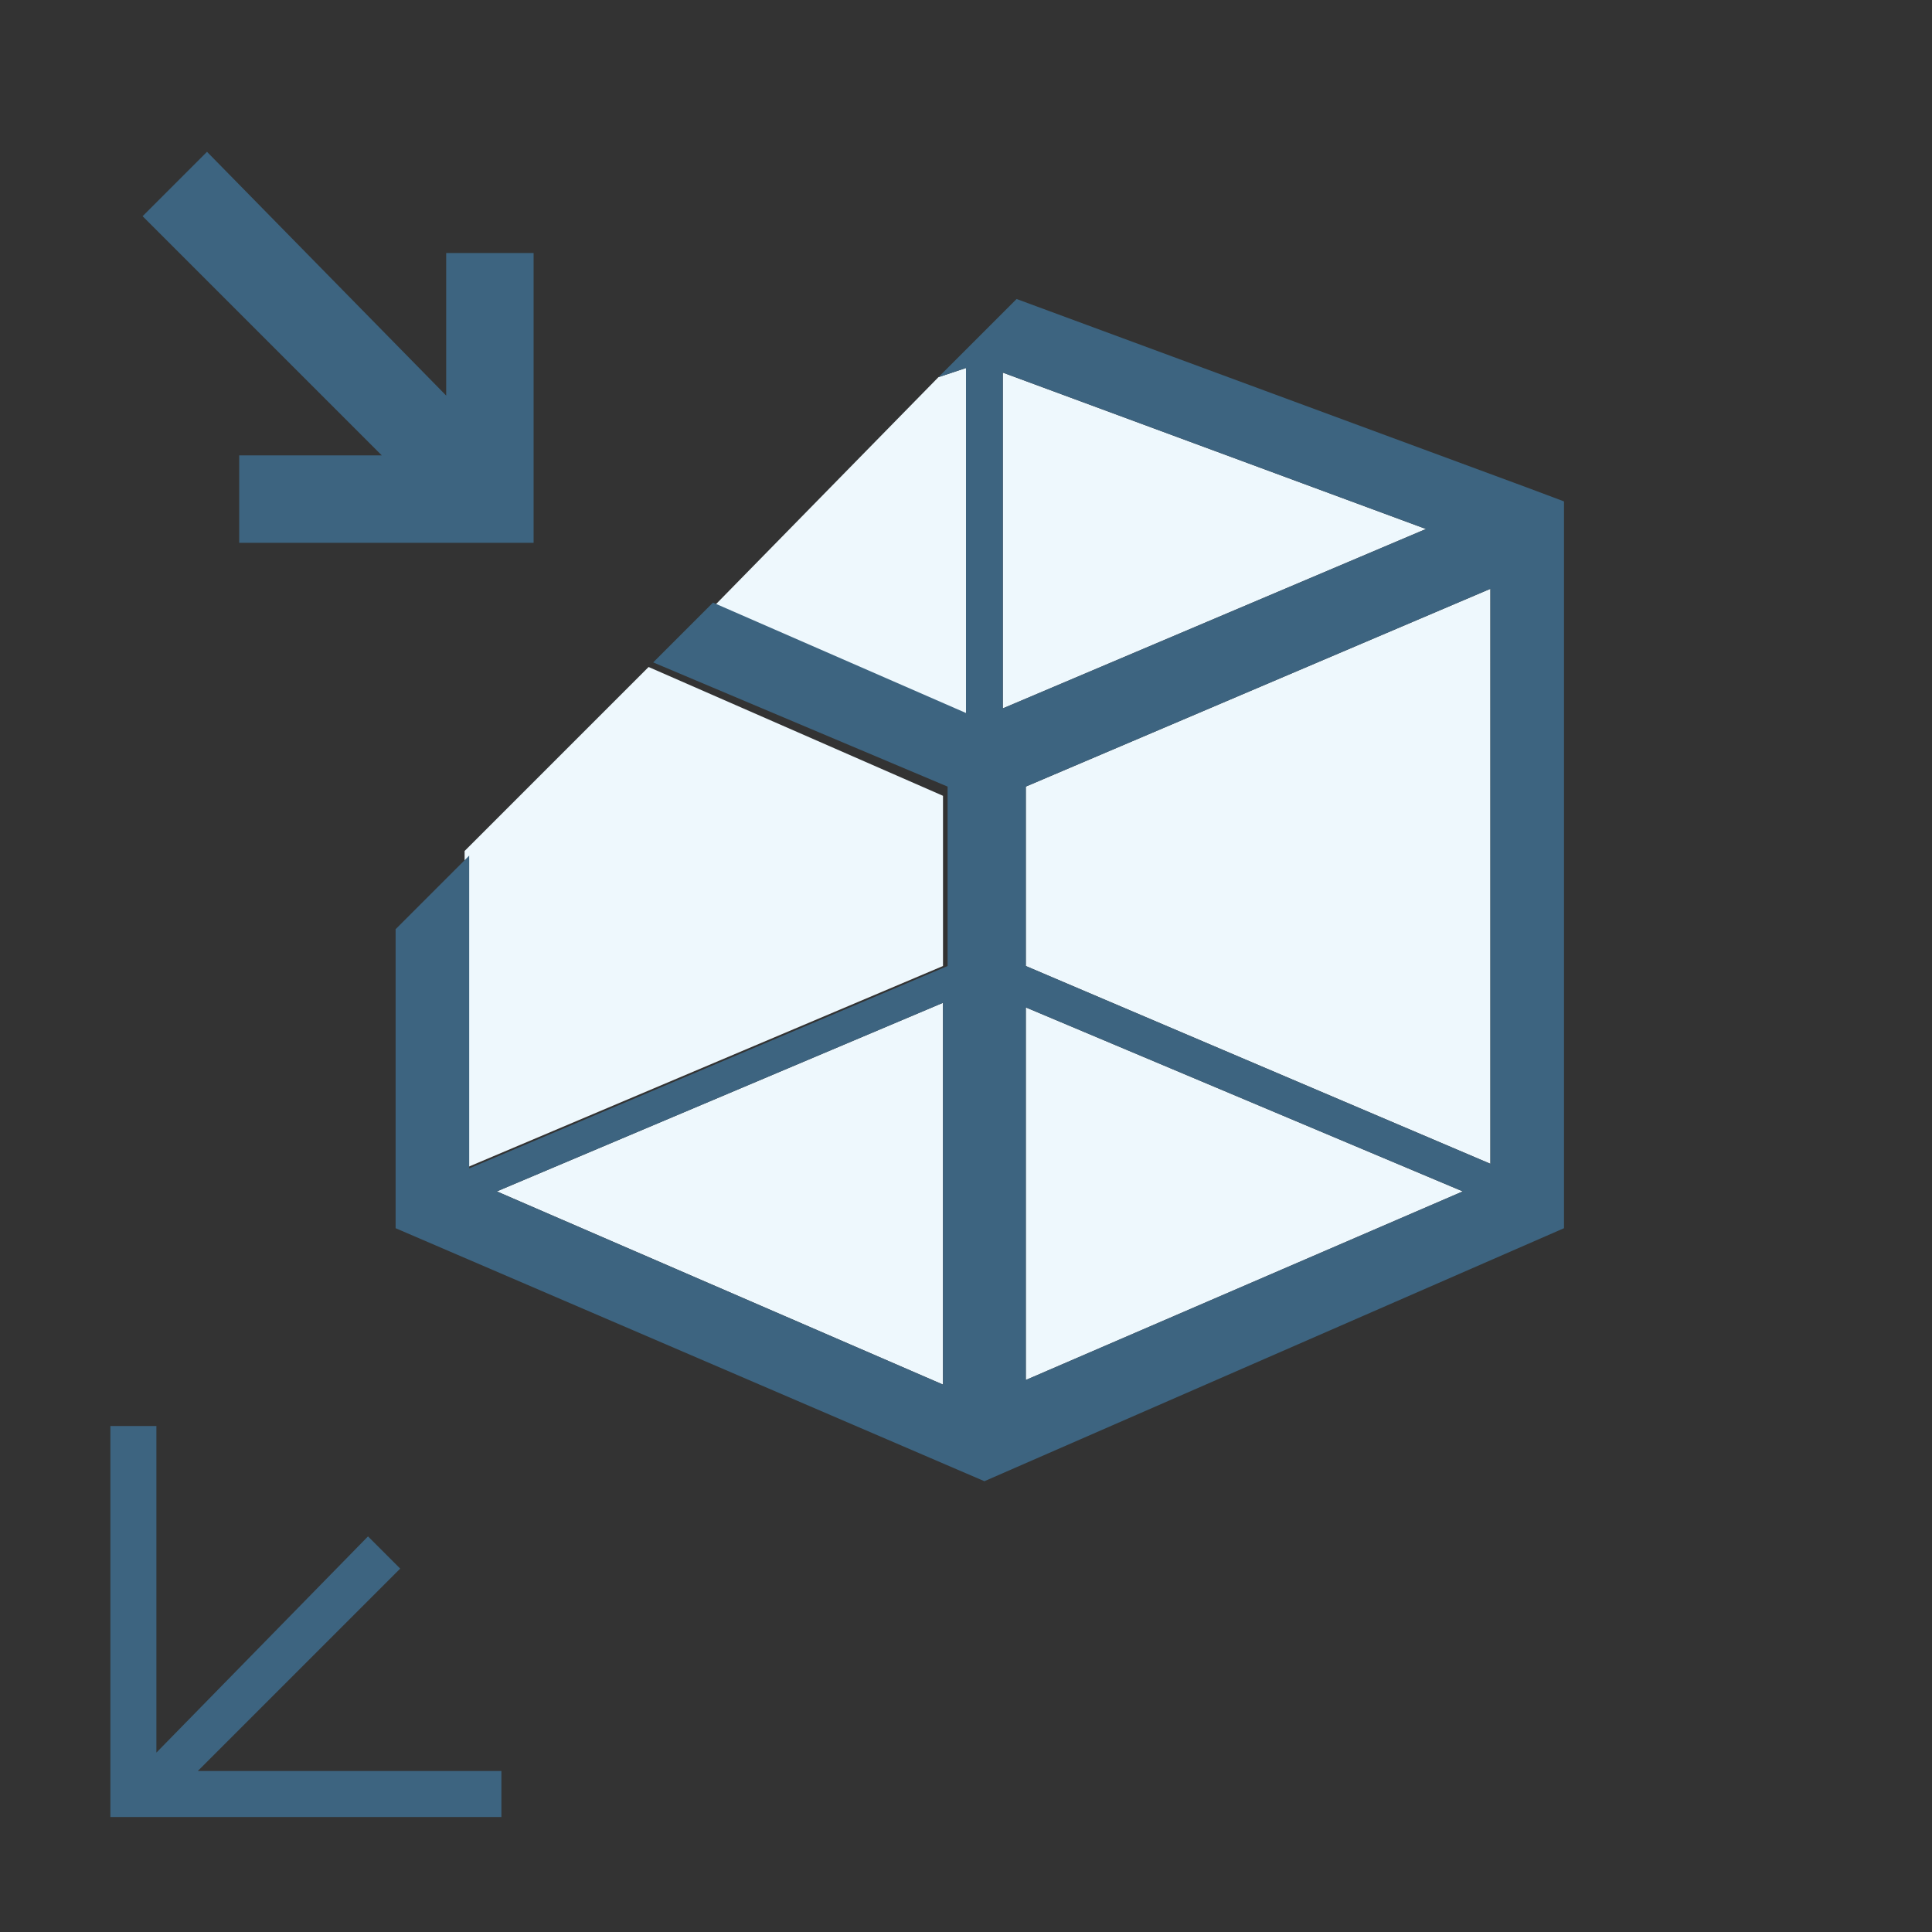 <?xml version="1.0" encoding="utf-8"?>
<!-- Generator: Adobe Illustrator 18.0.0, SVG Export Plug-In . SVG Version: 6.00 Build 0)  -->
<!DOCTYPE svg PUBLIC "-//W3C//DTD SVG 1.1//EN" "http://www.w3.org/Graphics/SVG/1.1/DTD/svg11.dtd">
<svg version="1.1" id="Layer_1" xmlns="http://www.w3.org/2000/svg" x="0px" y="0px"
     viewBox="0 0 42 42" enable-background="new 0 0 42 42" xml:space="preserve">
<rect x="0" y="0" width="42" height="42" fill="#333333" stroke="none"/>
<g>
	<g>
		<polygon fill="#EEF8FD" points="20.5,30.1 20.5,21.8 10.8,25.9 		"/>
    <polygon fill="#EEF8FD" points="10.1,25.4 20.5,21 20.5,17.3 14.1,14.5 10.1,18.5 		"/>
    <polygon fill="#EEF8FD" points="22.3,30 31.8,25.9 22.3,21.9 		"/>
    <polygon fill="#EEF8FD" points="22.3,21 32.4,25.3 32.4,12.8 22.3,17.1 		"/>
    <polygon fill="#EEF8FD" points="21.8,8.1 21.8,15.4 31,11.5 		"/>
    <polygon fill="#EEF8FD" points="21,15.6 21,8 20.4,8.2 15.5,13.2 		"/>
    <path fill="#3D6480" d="M33.2,10.6L33.2,10.6L33.2,10.6L22.1,6.5l-1.7,1.7L21,8v7.5l-5.5-2.4l-1.3,1.3l6.4,2.7V21l-10.4,4.4v-6.8
			l-1.6,1.6v6.5l12.8,5.5L34,26.7V10.9L33.2,10.6z M20.5,30.1l-9.7-4.2l9.7-4.1V30.1z M21.8,8.1l9.2,3.4l-9.2,3.9V8.1z M22.3,30
			v-8.1l9.5,4L22.3,30z M32.4,25.3L22.3,21v-3.9l10.1-4.3V25.3z"/>
	</g>
  <polygon fill="#3D6480" points="5.2,9.9 5.2,11.8 11.6,11.8 11.6,5.5 9.7,5.5 9.7,8.6 4.5,3.3 3.1,4.7 8.3,9.9 	"/>
  <polygon fill="#3D6480" points="8.7,34.1 8,33.4 3.4,38.1 3.4,31 2.4,31 2.4,39.5 10.9,39.5 10.9,38.5 4.3,38.5 	"/>
</g>
</svg>
